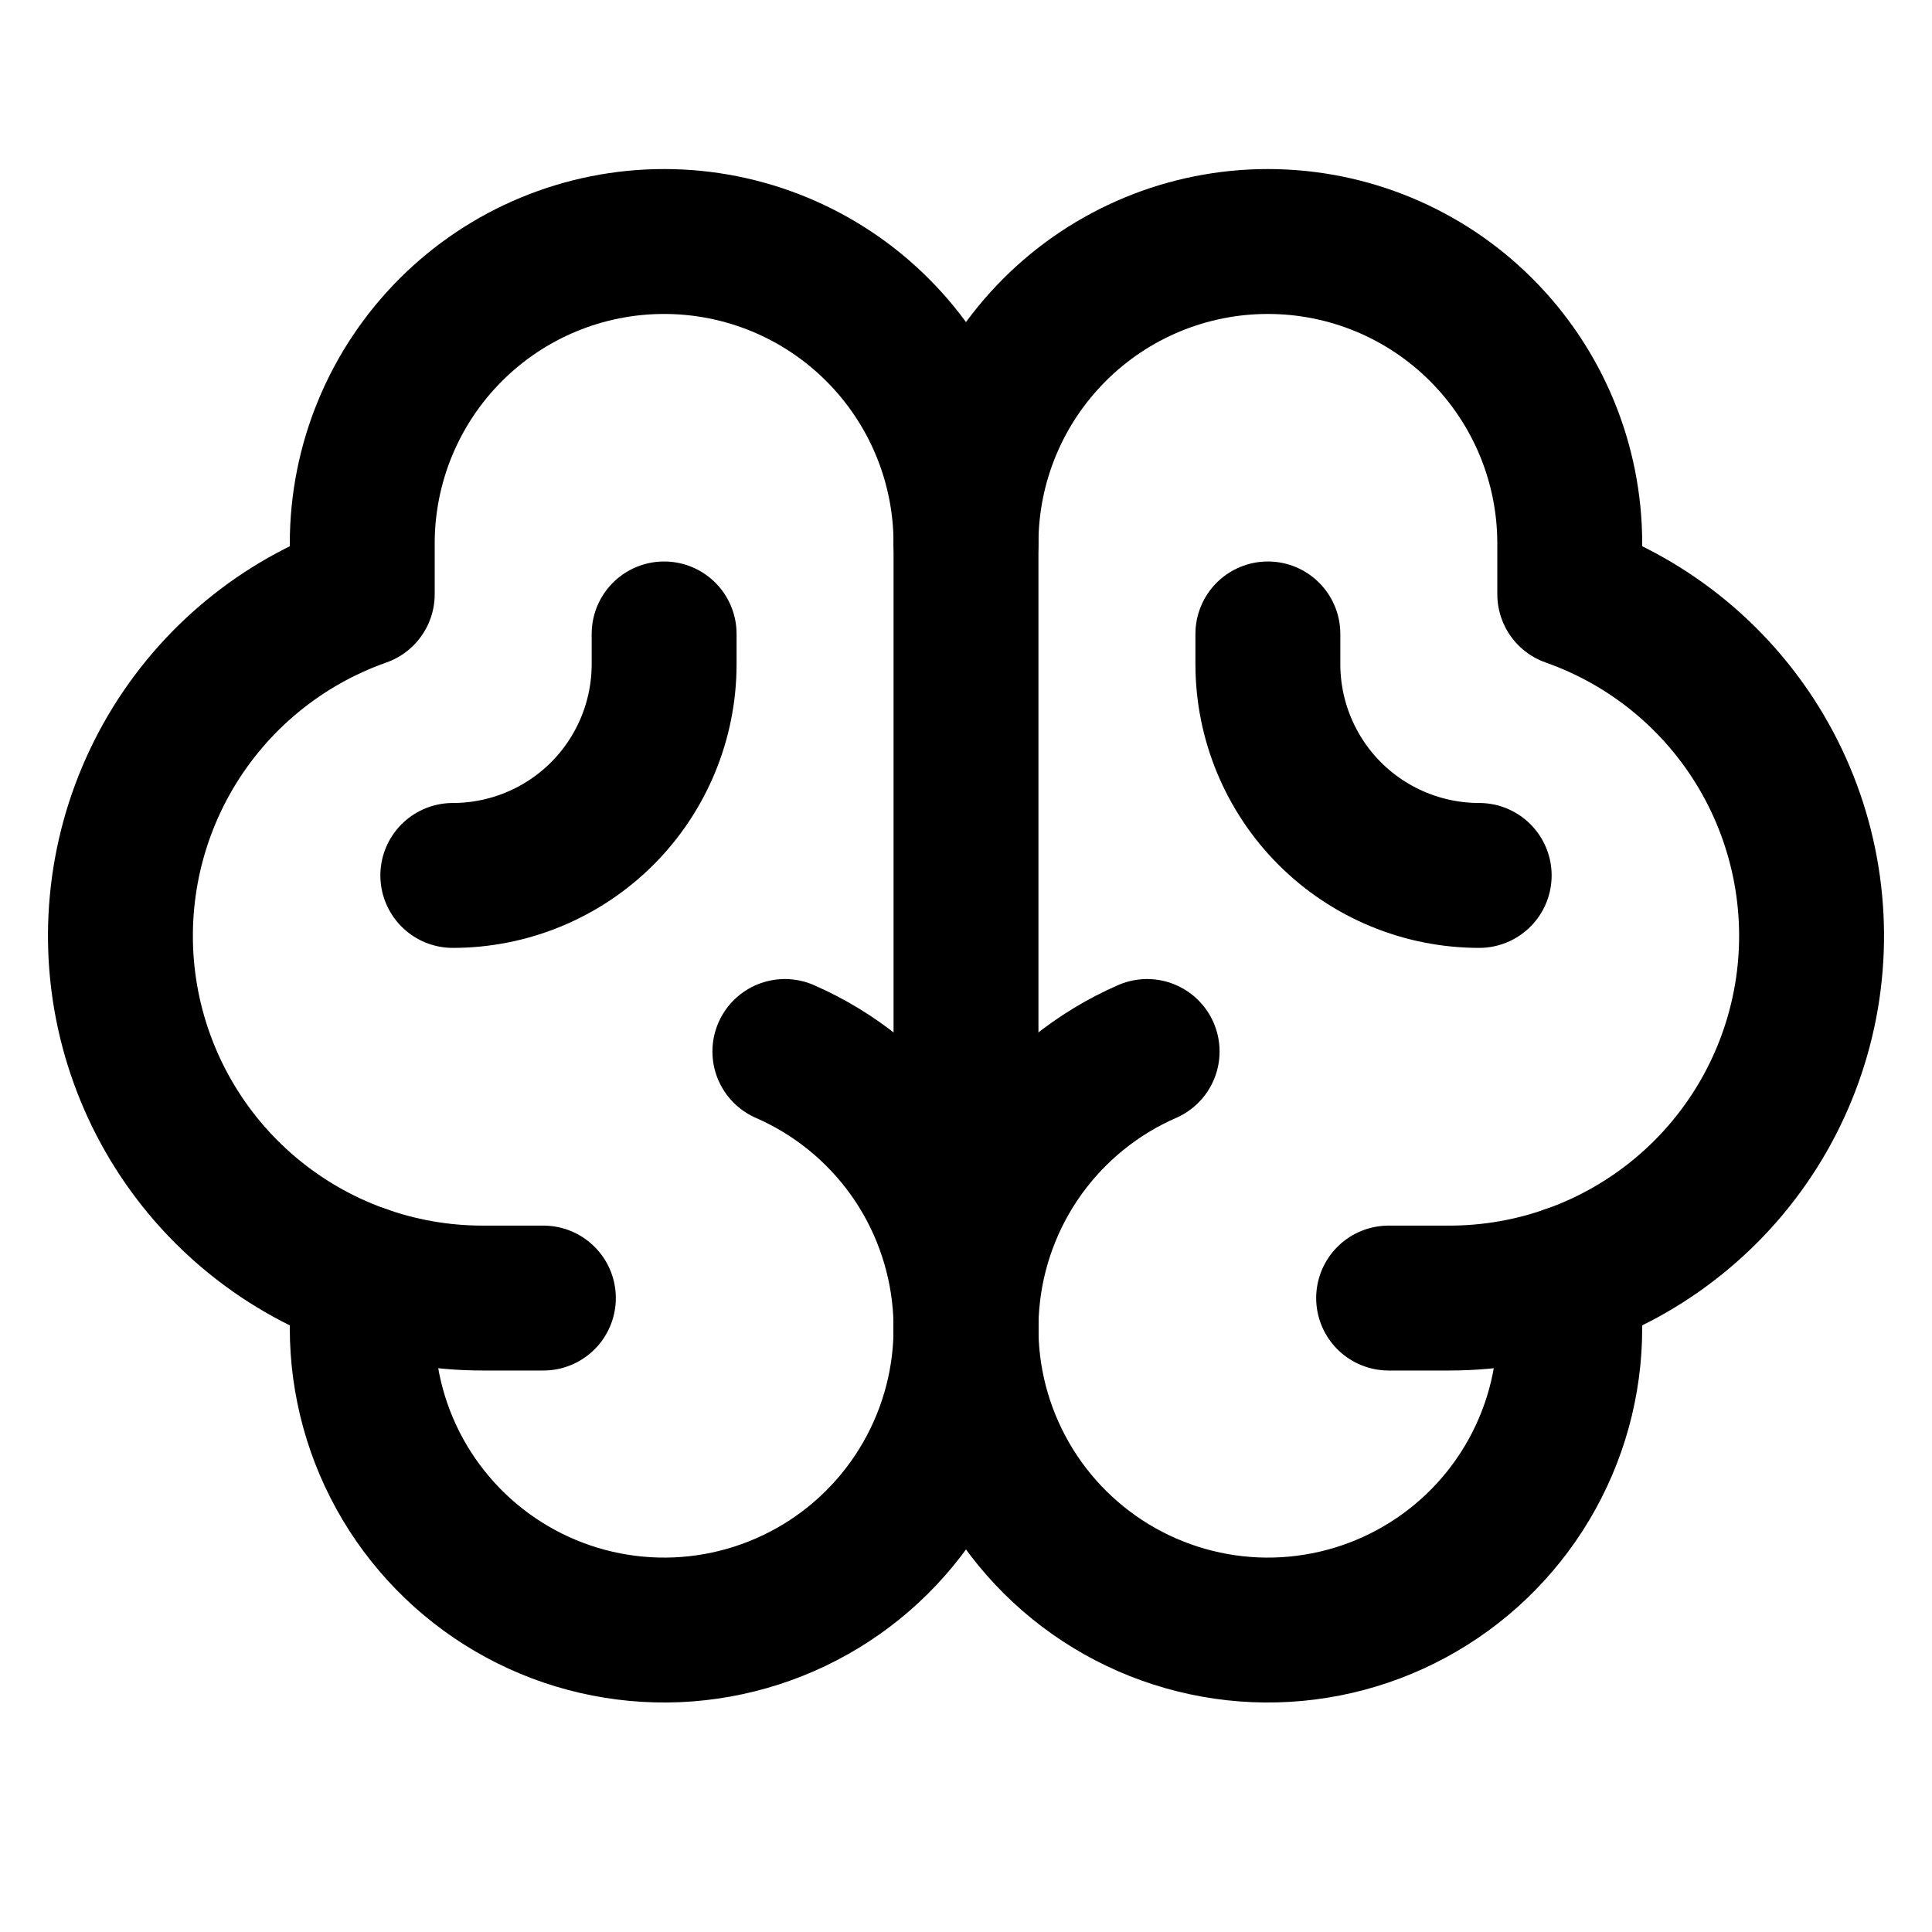 <svg width="40" height="40" viewBox="0 0 40 40" fill="none" xmlns="http://www.w3.org/2000/svg">
<path d="M11.25 26.875H10C8.23 26.877 6.516 26.252 5.162 25.111C3.808 23.971 2.901 22.388 2.601 20.643C2.302 18.898 2.63 17.104 3.526 15.577C4.423 14.05 5.83 12.89 7.5 12.302V11.25C7.5 9.592 8.159 8.003 9.331 6.831C10.503 5.658 12.092 5 13.75 5C15.408 5 16.997 5.658 18.169 6.831C19.341 8.003 20 9.592 20 11.25V27.5" stroke="#2ED960" style="stroke:#2ED960;stroke:color(display-p3 0.181 0.85 0.378);stroke-opacity:1;" stroke-width="3" stroke-linecap="round" stroke-linejoin="round"/>
<path d="M28.75 26.875H30C31.77 26.877 33.484 26.252 34.838 25.111C36.193 23.971 37.099 22.388 37.399 20.643C37.698 18.898 37.37 17.104 36.474 15.577C35.577 14.05 34.17 12.89 32.5 12.302V11.25C32.5 9.592 31.841 8.003 30.669 6.831C29.497 5.658 27.908 5 26.25 5C24.592 5 23.003 5.658 21.831 6.831C20.659 8.003 20 9.592 20 11.25" stroke="#2ED960" style="stroke:#2ED960;stroke:color(display-p3 0.181 0.85 0.378);stroke-opacity:1;" stroke-width="3" stroke-linecap="round" stroke-linejoin="round"/>
<path d="M30.625 18.125C29.465 18.125 28.352 17.664 27.531 16.844C26.711 16.023 26.25 14.91 26.25 13.75V13.125" stroke="#2ED960" style="stroke:#2ED960;stroke:color(display-p3 0.181 0.85 0.378);stroke-opacity:1;" stroke-width="3" stroke-linecap="round" stroke-linejoin="round"/>
<path d="M9.375 18.125C10.535 18.125 11.648 17.664 12.469 16.844C13.289 16.023 13.75 14.91 13.75 13.75V13.125" stroke="#2ED960" style="stroke:#2ED960;stroke:color(display-p3 0.181 0.85 0.378);stroke-opacity:1;" stroke-width="3" stroke-linecap="round" stroke-linejoin="round"/>
<path d="M23.75 21.77C22.717 22.221 21.826 22.942 21.169 23.858C20.513 24.774 20.117 25.851 20.022 26.973C19.927 28.096 20.138 29.224 20.632 30.236C21.125 31.249 21.884 32.11 22.826 32.727C23.769 33.344 24.861 33.695 25.986 33.743C27.112 33.79 28.23 33.533 29.221 32.997C30.212 32.462 31.041 31.668 31.618 30.7C32.195 29.732 32.5 28.627 32.5 27.5V26.448" stroke="#2ED960" style="stroke:#2ED960;stroke:color(display-p3 0.181 0.85 0.378);stroke-opacity:1;" stroke-width="3" stroke-linecap="round" stroke-linejoin="round"/>
<path d="M16.25 21.77C17.283 22.221 18.174 22.942 18.831 23.858C19.487 24.774 19.883 25.851 19.978 26.973C20.073 28.096 19.862 29.224 19.368 30.236C18.875 31.249 18.116 32.11 17.174 32.727C16.231 33.344 15.139 33.695 14.014 33.743C12.888 33.79 11.77 33.533 10.779 32.997C9.788 32.462 8.96 31.668 8.382 30.7C7.805 29.732 7.5 28.627 7.5 27.5V26.448" stroke="#2ED960" style="stroke:#2ED960;stroke:color(display-p3 0.181 0.85 0.378);stroke-opacity:1;" stroke-width="3" stroke-linecap="round" stroke-linejoin="round"/>
</svg>
